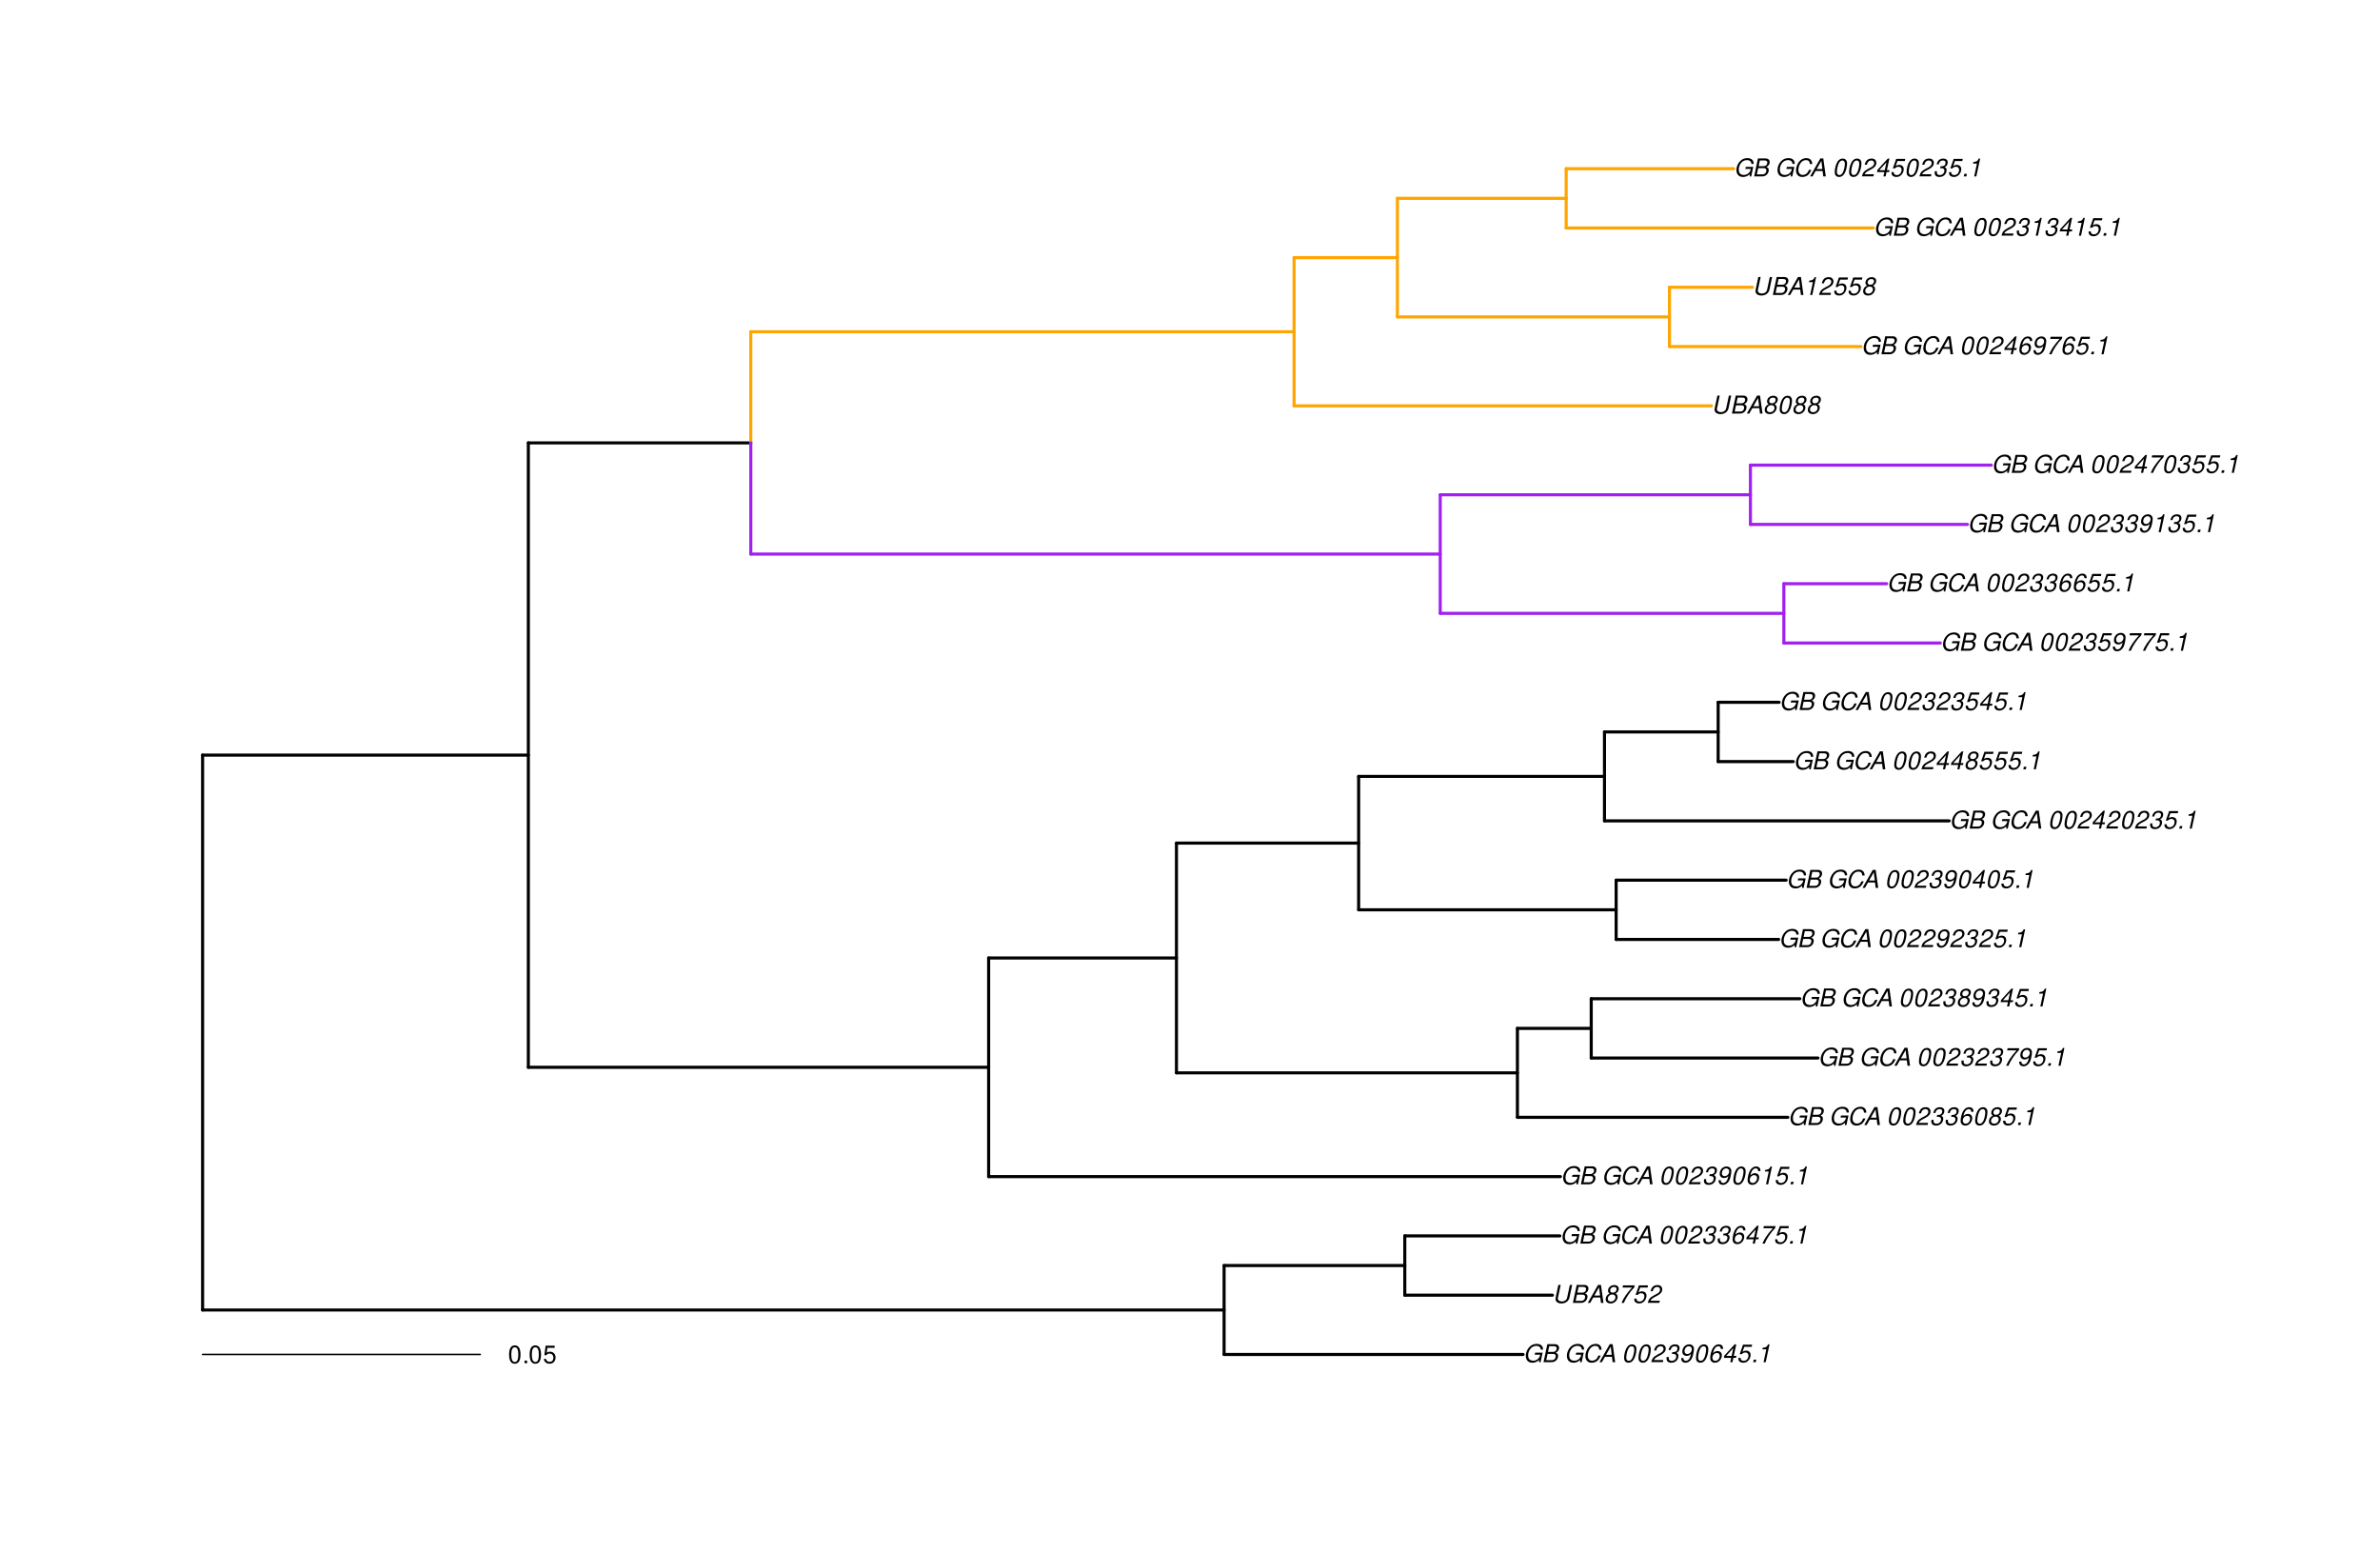 <?xml version="1.0" encoding="UTF-8"?>
<svg xmlns="http://www.w3.org/2000/svg" xmlns:xlink="http://www.w3.org/1999/xlink" width="1159pt" height="756pt" viewBox="0 0 1159 756" version="1.1">
<defs>
<g>
<symbol overflow="visible" id="glyph0-0">
<path style="stroke:none;" d=""/>
</symbol>
<symbol overflow="visible" id="glyph0-1">
<path style="stroke:none;" d="M 9.516 -4.625 L 5.875 -4.625 L 5.656 -3.641 L 8.312 -3.641 L 8.25 -3.328 C 8.062 -2.531 7.719 -1.984 7.109 -1.469 C 6.453 -0.953 5.766 -0.703 4.938 -0.703 C 4.047 -0.703 3.281 -1.031 2.906 -1.578 C 2.609 -2 2.453 -2.641 2.453 -3.328 C 2.453 -4.375 2.875 -5.609 3.516 -6.453 C 4.25 -7.406 5.281 -7.922 6.438 -7.922 C 7.172 -7.922 7.781 -7.703 8.172 -7.297 C 8.484 -6.969 8.609 -6.641 8.609 -6.094 L 9.703 -6.094 L 9.703 -6.297 C 9.703 -7.891 8.547 -8.891 6.656 -8.891 C 5.266 -8.891 4.094 -8.406 3.156 -7.469 C 2 -6.328 1.312 -4.688 1.312 -3.125 C 1.312 -2 1.719 -0.969 2.391 -0.422 C 2.922 0.031 3.719 0.281 4.531 0.281 C 5.312 0.281 6.141 0.062 6.797 -0.312 C 7.078 -0.484 7.312 -0.641 7.766 -1.031 L 7.812 0.047 L 8.516 0.047 Z M 9.516 -4.625 "/>
</symbol>
<symbol overflow="visible" id="glyph0-2">
<path style="stroke:none;" d="M 0.953 0 L 4.906 0 C 5.891 0 6.656 -0.344 7.281 -1.047 C 7.797 -1.625 8.062 -2.312 8.062 -3.094 C 8.062 -3.828 7.734 -4.25 6.906 -4.609 C 7.953 -5.078 8.531 -5.938 8.531 -7.016 C 8.531 -7.469 8.406 -7.812 8.094 -8.141 C 7.688 -8.562 7.188 -8.75 6.359 -8.75 L 2.812 -8.75 Z M 3.125 -4.984 L 3.734 -7.766 L 5.891 -7.766 C 6.922 -7.766 7.375 -7.438 7.375 -6.734 C 7.375 -6.281 7.219 -5.859 6.922 -5.531 C 6.562 -5.141 6.094 -4.984 5.297 -4.984 Z M 2.281 -0.984 L 2.922 -4 L 5.641 -4 C 6.469 -4 6.906 -3.625 6.906 -2.906 C 6.906 -2.438 6.781 -2.031 6.5 -1.672 C 6.125 -1.188 5.672 -0.984 5 -0.984 Z M 2.281 -0.984 "/>
</symbol>
<symbol overflow="visible" id="glyph0-3">
<path style="stroke:none;" d=""/>
</symbol>
<symbol overflow="visible" id="glyph0-4">
<path style="stroke:none;" d="M 9.234 -6.031 C 9.203 -6.75 9.078 -7.203 8.859 -7.609 C 8.359 -8.453 7.531 -8.891 6.391 -8.891 C 4.984 -8.891 3.812 -8.328 2.875 -7.203 C 1.938 -6.062 1.344 -4.422 1.344 -2.906 C 1.344 -2.062 1.578 -1.312 2.031 -0.75 C 2.578 -0.047 3.344 0.281 4.406 0.281 C 5.672 0.281 6.781 -0.188 7.562 -1.047 C 8.031 -1.562 8.406 -2.219 8.812 -3.188 L 7.641 -3.188 C 7.344 -2.516 7.156 -2.141 6.938 -1.844 C 6.438 -1.141 5.516 -0.703 4.578 -0.703 C 3.328 -0.703 2.5 -1.672 2.5 -3.125 C 2.5 -4.219 2.859 -5.406 3.469 -6.328 C 4.203 -7.406 5.078 -7.922 6.188 -7.922 C 7.391 -7.922 7.984 -7.328 8.094 -6.031 Z M 9.234 -6.031 "/>
</symbol>
<symbol overflow="visible" id="glyph0-5">
<path style="stroke:none;" d="M 6.281 -2.625 L 6.609 0 L 7.844 0 L 6.625 -8.75 L 5.188 -8.75 L 0.203 0 L 1.391 0 L 2.875 -2.625 Z M 6.172 -3.562 L 3.391 -3.562 L 5.688 -7.562 Z M 6.172 -3.562 "/>
</symbol>
<symbol overflow="visible" id="glyph0-6">
<path style="stroke:none;" d="M 5.047 -8.672 C 4.062 -8.672 3.234 -8.188 2.562 -7.188 C 1.781 -6.062 1.188 -3.828 1.188 -2.078 C 1.188 -1.328 1.406 -0.688 1.781 -0.312 C 2.141 0.047 2.734 0.281 3.312 0.281 C 4.344 0.281 5.141 -0.188 5.828 -1.219 C 6.609 -2.359 7.203 -4.562 7.203 -6.312 C 7.203 -7.797 6.391 -8.672 5.047 -8.672 Z M 4.906 -7.75 C 5.688 -7.75 6.141 -7.172 6.141 -6.188 C 6.141 -5.047 5.734 -3.156 5.281 -2.172 C 4.781 -1.109 4.219 -0.641 3.438 -0.641 C 2.703 -0.641 2.25 -1.234 2.25 -2.203 C 2.25 -3.344 2.641 -5.219 3.109 -6.234 C 3.578 -7.266 4.156 -7.75 4.906 -7.75 Z M 4.906 -7.75 "/>
</symbol>
<symbol overflow="visible" id="glyph0-7">
<path style="stroke:none;" d="M 6.281 -1.047 L 1.766 -1.047 C 1.969 -1.641 2.641 -2.266 3.734 -2.812 L 5.078 -3.531 C 6.688 -4.359 7.469 -5.359 7.469 -6.594 C 7.469 -7.125 7.281 -7.625 6.953 -7.984 C 6.562 -8.453 5.984 -8.672 5.172 -8.672 C 3.328 -8.672 2.266 -7.734 1.781 -5.672 L 2.844 -5.672 C 2.984 -6.219 3.125 -6.594 3.344 -6.906 C 3.719 -7.438 4.328 -7.75 5.031 -7.75 C 5.875 -7.75 6.406 -7.234 6.406 -6.438 C 6.406 -5.656 5.828 -4.906 4.828 -4.391 L 3.578 -3.75 C 1.484 -2.609 0.953 -1.984 0.406 -0.016 L 6.062 -0.016 Z M 6.281 -1.047 "/>
</symbol>
<symbol overflow="visible" id="glyph0-8">
<path style="stroke:none;" d="M 3.5 -3.984 C 3.75 -4.016 3.875 -4.016 4.047 -4.016 C 5.047 -4.016 5.609 -3.594 5.609 -2.891 C 5.609 -1.578 4.688 -0.641 3.344 -0.641 C 2.453 -0.641 1.922 -1.125 1.922 -1.891 C 1.922 -2.062 1.938 -2.203 1.984 -2.516 L 0.922 -2.516 C 0.875 -2.141 0.859 -1.969 0.859 -1.766 C 0.859 -0.438 1.688 0.281 3.172 0.281 C 4.25 0.281 5.156 -0.094 5.781 -0.781 C 6.328 -1.375 6.672 -2.25 6.672 -3.047 C 6.672 -3.75 6.422 -4.141 5.75 -4.484 C 6.766 -5.078 7.219 -5.812 7.219 -6.891 C 7.219 -7.984 6.375 -8.672 5.047 -8.672 C 4.062 -8.672 3.203 -8.312 2.609 -7.641 C 2.266 -7.234 2.047 -6.766 1.812 -5.875 L 2.875 -5.875 C 3 -6.438 3.109 -6.719 3.281 -6.969 C 3.656 -7.469 4.219 -7.75 4.891 -7.75 C 5.688 -7.75 6.172 -7.359 6.172 -6.703 C 6.172 -6.219 6.016 -5.75 5.766 -5.453 C 5.422 -5.078 4.797 -4.891 3.906 -4.891 L 3.703 -4.891 Z M 3.5 -3.984 "/>
</symbol>
<symbol overflow="visible" id="glyph0-9">
<path style="stroke:none;" d="M 1.016 -1.984 C 1.016 -1.844 1.016 -1.719 1.016 -1.641 C 1.016 -0.484 1.844 0.281 3.094 0.281 C 3.844 0.281 4.531 0.016 5.141 -0.531 C 5.922 -1.203 6.375 -1.984 6.703 -3.266 C 7.016 -4.406 7.219 -5.719 7.219 -6.438 C 7.219 -7.016 7.016 -7.594 6.641 -7.984 C 6.25 -8.438 5.641 -8.672 4.891 -8.672 C 3.016 -8.672 1.547 -7.109 1.547 -5.109 C 1.547 -3.859 2.375 -3.047 3.656 -3.047 C 4.188 -3.047 4.75 -3.203 5.141 -3.469 C 5.297 -3.578 5.453 -3.703 5.797 -4.016 C 5.312 -1.781 4.453 -0.641 3.25 -0.641 C 2.531 -0.641 2.062 -1.125 2.062 -1.859 L 2.062 -1.984 Z M 4.734 -7.75 C 5.562 -7.75 6.172 -7.141 6.172 -6.344 C 6.172 -5.031 5.188 -3.969 3.953 -3.969 C 3.109 -3.969 2.609 -4.484 2.609 -5.359 C 2.609 -6.672 3.578 -7.75 4.734 -7.75 Z M 4.734 -7.75 "/>
</symbol>
<symbol overflow="visible" id="glyph0-10">
<path style="stroke:none;" d="M 7.359 -6.422 L 7.375 -6.75 C 7.375 -7.938 6.547 -8.672 5.266 -8.672 C 4.125 -8.672 3.172 -8.062 2.406 -6.859 C 1.703 -5.734 1.125 -3.547 1.125 -2.031 C 1.125 -0.609 2.016 0.281 3.438 0.281 C 4.453 0.281 5.328 -0.188 6 -1.062 C 6.484 -1.703 6.797 -2.578 6.797 -3.328 C 6.797 -4.578 5.969 -5.406 4.688 -5.406 C 3.891 -5.406 3.203 -5.078 2.516 -4.359 C 2.891 -6.453 3.875 -7.75 5.094 -7.75 C 5.641 -7.75 6.078 -7.469 6.203 -7.016 C 6.25 -6.859 6.281 -6.703 6.297 -6.422 Z M 4.391 -4.469 C 5.203 -4.469 5.75 -3.938 5.75 -3.141 C 5.75 -1.766 4.781 -0.641 3.594 -0.641 C 2.766 -0.641 2.188 -1.25 2.188 -2.109 C 2.188 -3.438 3.156 -4.469 4.391 -4.469 Z M 4.391 -4.469 "/>
</symbol>
<symbol overflow="visible" id="glyph0-11">
<path style="stroke:none;" d="M 4.359 -2.094 L 3.906 0 L 4.969 0 L 5.406 -2.094 L 6.688 -2.094 L 6.891 -3.031 L 5.609 -3.031 L 6.812 -8.672 L 6.031 -8.672 L 1.016 -3.203 L 0.766 -2.094 Z M 4.562 -3.031 L 1.906 -3.031 L 5.359 -6.844 Z M 4.562 -3.031 "/>
</symbol>
<symbol overflow="visible" id="glyph0-12">
<path style="stroke:none;" d="M 7.547 -8.516 L 3.109 -8.516 L 1.484 -3.875 L 2.453 -3.875 C 3.188 -4.531 3.531 -4.688 4.234 -4.688 C 5.203 -4.688 5.75 -4.156 5.75 -3.234 C 5.75 -1.734 4.766 -0.641 3.391 -0.641 C 2.438 -0.641 1.938 -1.125 1.891 -2.094 L 0.844 -2.094 L 0.844 -1.828 C 0.844 -1.109 1.016 -0.656 1.422 -0.312 C 1.891 0.078 2.5 0.281 3.25 0.281 C 4.375 0.281 5.266 -0.188 5.969 -1.109 C 6.5 -1.797 6.797 -2.672 6.797 -3.547 C 6.797 -4.797 5.922 -5.609 4.578 -5.609 C 4 -5.609 3.484 -5.453 2.891 -5.094 L 3.734 -7.469 L 7.328 -7.469 Z M 7.547 -8.516 "/>
</symbol>
<symbol overflow="visible" id="glyph0-13">
<path style="stroke:none;" d="M 2.562 -1.234 L 1.312 -1.234 L 1.047 0 L 2.297 0 Z M 2.562 -1.234 "/>
</symbol>
<symbol overflow="visible" id="glyph0-14">
<path style="stroke:none;" d="M 4.438 -6.234 L 3.109 0 L 4.156 0 L 6.016 -8.672 L 5.312 -8.672 C 4.688 -7.375 4.422 -7.219 2.688 -6.984 L 2.531 -6.234 Z M 4.438 -6.234 "/>
</symbol>
<symbol overflow="visible" id="glyph0-15">
<path style="stroke:none;" d="M 8.469 -8.75 L 7.156 -2.609 C 6.906 -1.422 5.938 -0.703 4.578 -0.703 C 3.406 -0.703 2.641 -1.25 2.641 -2.078 C 2.641 -2.25 2.656 -2.422 2.703 -2.609 L 4.016 -8.75 L 2.875 -8.75 L 1.656 -3.016 C 1.578 -2.594 1.484 -2.047 1.484 -1.859 C 1.484 -1.375 1.766 -0.766 2.141 -0.422 C 2.641 0.031 3.438 0.281 4.359 0.281 C 6.375 0.281 7.922 -0.859 8.297 -2.609 L 9.594 -8.75 Z M 8.469 -8.75 "/>
</symbol>
<symbol overflow="visible" id="glyph0-16">
<path style="stroke:none;" d="M 5.719 -4.562 C 6.094 -4.766 6.281 -4.891 6.516 -5.094 C 6.984 -5.516 7.281 -6.203 7.281 -6.875 C 7.281 -7.938 6.406 -8.672 5.125 -8.672 C 3.375 -8.672 2.047 -7.469 2.047 -5.859 C 2.047 -5.297 2.25 -4.938 2.828 -4.578 C 1.562 -3.984 0.906 -3.031 0.906 -1.766 C 0.906 -0.516 1.859 0.281 3.375 0.281 C 4.375 0.281 5.234 -0.109 5.922 -0.891 C 6.438 -1.484 6.734 -2.234 6.734 -2.922 C 6.734 -3.641 6.391 -4.219 5.719 -4.562 Z M 4.938 -7.75 C 5.75 -7.75 6.234 -7.359 6.234 -6.703 C 6.234 -6.328 6.078 -5.906 5.828 -5.609 C 5.484 -5.188 5.016 -4.984 4.375 -4.984 C 3.578 -4.984 3.109 -5.359 3.109 -5.984 C 3.109 -7.031 3.859 -7.75 4.938 -7.75 Z M 4.156 -4.094 C 5.094 -4.094 5.672 -3.578 5.672 -2.766 C 5.672 -1.578 4.703 -0.641 3.453 -0.641 C 2.562 -0.641 1.953 -1.156 1.953 -1.938 C 1.953 -3.125 2.922 -4.094 4.156 -4.094 Z M 4.156 -4.094 "/>
</symbol>
<symbol overflow="visible" id="glyph0-17">
<path style="stroke:none;" d="M 8.047 -8.516 L 2.359 -8.516 L 2.125 -7.469 L 6.719 -7.469 C 4.016 -4.422 2.719 -2.531 1.641 0 L 2.812 0 C 3.641 -2.297 5.797 -5.516 7.844 -7.531 Z M 8.047 -8.516 "/>
</symbol>
<symbol overflow="visible" id="glyph1-0">
<path style="stroke:none;" d=""/>
</symbol>
<symbol overflow="visible" id="glyph1-1">
<path style="stroke:none;" d="M 3.297 -8.672 C 2.516 -8.672 1.781 -8.312 1.344 -7.734 C 0.797 -6.953 0.516 -5.812 0.516 -4.203 C 0.516 -1.266 1.469 0.281 3.297 0.281 C 5.094 0.281 6.078 -1.266 6.078 -4.125 C 6.078 -5.812 5.812 -6.938 5.25 -7.734 C 4.812 -8.328 4.109 -8.672 3.297 -8.672 Z M 3.297 -7.734 C 4.438 -7.734 5 -6.578 5 -4.219 C 5 -1.75 4.453 -0.594 3.281 -0.594 C 2.156 -0.594 1.594 -1.797 1.594 -4.188 C 1.594 -6.578 2.156 -7.734 3.297 -7.734 Z M 3.297 -7.734 "/>
</symbol>
<symbol overflow="visible" id="glyph1-2">
<path style="stroke:none;" d="M 2.297 -1.25 L 1.047 -1.25 L 1.047 0 L 2.297 0 Z M 2.297 -1.25 "/>
</symbol>
<symbol overflow="visible" id="glyph1-3">
<path style="stroke:none;" d="M 5.719 -8.516 L 1.312 -8.516 L 0.688 -3.875 L 1.656 -3.875 C 2.141 -4.469 2.562 -4.672 3.234 -4.672 C 4.375 -4.672 5.078 -3.891 5.078 -2.625 C 5.078 -1.406 4.375 -0.656 3.219 -0.656 C 2.297 -0.656 1.734 -1.125 1.469 -2.094 L 0.422 -2.094 C 0.562 -1.391 0.688 -1.062 0.938 -0.75 C 1.422 -0.094 2.281 0.281 3.234 0.281 C 4.953 0.281 6.156 -0.969 6.156 -2.766 C 6.156 -4.453 5.047 -5.609 3.406 -5.609 C 2.812 -5.609 2.328 -5.453 1.844 -5.094 L 2.172 -7.469 L 5.719 -7.469 Z M 5.719 -8.516 "/>
</symbol>
</g>
</defs>
<g id="surface1657">
<rect x="0" y="0" width="1159" height="756" style="fill:rgb(100%,100%,100%);fill-opacity:1;stroke:none;"/>
<path style="fill:none;stroke-width:1.5;stroke-linecap:round;stroke-linejoin:round;stroke:rgb(0%,0%,0%);stroke-opacity:1;stroke-miterlimit:10;" d="M 98.66 637.816 L 596.105 637.816 "/>
<path style="fill:none;stroke-width:1.5;stroke-linecap:round;stroke-linejoin:round;stroke:rgb(0%,0%,0%);stroke-opacity:1;stroke-miterlimit:10;" d="M 596.105 659.465 L 741.703 659.465 "/>
<path style="fill:none;stroke-width:1.5;stroke-linecap:round;stroke-linejoin:round;stroke:rgb(0%,0%,0%);stroke-opacity:1;stroke-miterlimit:10;" d="M 596.105 616.168 L 684.102 616.168 "/>
<path style="fill:none;stroke-width:1.5;stroke-linecap:round;stroke-linejoin:round;stroke:rgb(0%,0%,0%);stroke-opacity:1;stroke-miterlimit:10;" d="M 684.102 630.602 L 756.008 630.602 "/>
<path style="fill:none;stroke-width:1.5;stroke-linecap:round;stroke-linejoin:round;stroke:rgb(0%,0%,0%);stroke-opacity:1;stroke-miterlimit:10;" d="M 684.102 601.734 L 759.605 601.734 "/>
<path style="fill:none;stroke-width:1.5;stroke-linecap:round;stroke-linejoin:round;stroke:rgb(0%,0%,0%);stroke-opacity:1;stroke-miterlimit:10;" d="M 98.66 367.645 L 257.289 367.645 "/>
<path style="fill:none;stroke-width:1.5;stroke-linecap:round;stroke-linejoin:round;stroke:rgb(0%,0%,0%);stroke-opacity:1;stroke-miterlimit:10;" d="M 257.289 519.645 L 481.445 519.645 "/>
<path style="fill:none;stroke-width:1.5;stroke-linecap:round;stroke-linejoin:round;stroke:rgb(0%,0%,0%);stroke-opacity:1;stroke-miterlimit:10;" d="M 481.445 572.867 L 759.902 572.867 "/>
<path style="fill:none;stroke-width:1.5;stroke-linecap:round;stroke-linejoin:round;stroke:rgb(0%,0%,0%);stroke-opacity:1;stroke-miterlimit:10;" d="M 481.445 466.422 L 572.902 466.422 "/>
<path style="fill:none;stroke-width:1.5;stroke-linecap:round;stroke-linejoin:round;stroke:rgb(0%,0%,0%);stroke-opacity:1;stroke-miterlimit:10;" d="M 572.902 522.352 L 738.941 522.352 "/>
<path style="fill:none;stroke-width:1.5;stroke-linecap:round;stroke-linejoin:round;stroke:rgb(0%,0%,0%);stroke-opacity:1;stroke-miterlimit:10;" d="M 738.941 544 L 870.641 544 "/>
<path style="fill:none;stroke-width:1.5;stroke-linecap:round;stroke-linejoin:round;stroke:rgb(0%,0%,0%);stroke-opacity:1;stroke-miterlimit:10;" d="M 738.941 500.699 L 774.883 500.699 "/>
<path style="fill:none;stroke-width:1.5;stroke-linecap:round;stroke-linejoin:round;stroke:rgb(0%,0%,0%);stroke-opacity:1;stroke-miterlimit:10;" d="M 774.883 515.133 L 885.297 515.133 "/>
<path style="fill:none;stroke-width:1.5;stroke-linecap:round;stroke-linejoin:round;stroke:rgb(0%,0%,0%);stroke-opacity:1;stroke-miterlimit:10;" d="M 774.883 486.266 L 876.48 486.266 "/>
<path style="fill:none;stroke-width:1.5;stroke-linecap:round;stroke-linejoin:round;stroke:rgb(0%,0%,0%);stroke-opacity:1;stroke-miterlimit:10;" d="M 572.902 410.492 L 661.629 410.492 "/>
<path style="fill:none;stroke-width:1.5;stroke-linecap:round;stroke-linejoin:round;stroke:rgb(0%,0%,0%);stroke-opacity:1;stroke-miterlimit:10;" d="M 661.629 442.965 L 787.023 442.965 "/>
<path style="fill:none;stroke-width:1.5;stroke-linecap:round;stroke-linejoin:round;stroke:rgb(0%,0%,0%);stroke-opacity:1;stroke-miterlimit:10;" d="M 787.023 457.398 L 866.18 457.398 "/>
<path style="fill:none;stroke-width:1.5;stroke-linecap:round;stroke-linejoin:round;stroke:rgb(0%,0%,0%);stroke-opacity:1;stroke-miterlimit:10;" d="M 787.023 428.535 L 869.801 428.535 "/>
<path style="fill:none;stroke-width:1.5;stroke-linecap:round;stroke-linejoin:round;stroke:rgb(0%,0%,0%);stroke-opacity:1;stroke-miterlimit:10;" d="M 661.629 378.016 L 781.344 378.016 "/>
<path style="fill:none;stroke-width:1.5;stroke-linecap:round;stroke-linejoin:round;stroke:rgb(0%,0%,0%);stroke-opacity:1;stroke-miterlimit:10;" d="M 781.344 399.668 L 949.199 399.668 "/>
<path style="fill:none;stroke-width:1.5;stroke-linecap:round;stroke-linejoin:round;stroke:rgb(0%,0%,0%);stroke-opacity:1;stroke-miterlimit:10;" d="M 781.344 356.367 L 836.703 356.367 "/>
<path style="fill:none;stroke-width:1.5;stroke-linecap:round;stroke-linejoin:round;stroke:rgb(0%,0%,0%);stroke-opacity:1;stroke-miterlimit:10;" d="M 836.703 370.801 L 873.262 370.801 "/>
<path style="fill:none;stroke-width:1.5;stroke-linecap:round;stroke-linejoin:round;stroke:rgb(0%,0%,0%);stroke-opacity:1;stroke-miterlimit:10;" d="M 836.703 341.934 L 866.395 341.934 "/>
<path style="fill:none;stroke-width:1.5;stroke-linecap:round;stroke-linejoin:round;stroke:rgb(0%,0%,0%);stroke-opacity:1;stroke-miterlimit:10;" d="M 257.289 215.641 L 365.621 215.641 "/>
<path style="fill:none;stroke-width:1.5;stroke-linecap:round;stroke-linejoin:round;stroke:rgb(62.745%,12.549%,94.118%);stroke-opacity:1;stroke-miterlimit:10;" d="M 365.621 269.766 L 701.355 269.766 "/>
<path style="fill:none;stroke-width:1.5;stroke-linecap:round;stroke-linejoin:round;stroke:rgb(62.745%,12.549%,94.118%);stroke-opacity:1;stroke-miterlimit:10;" d="M 701.355 298.633 L 868.691 298.633 "/>
<path style="fill:none;stroke-width:1.5;stroke-linecap:round;stroke-linejoin:round;stroke:rgb(62.745%,12.549%,94.118%);stroke-opacity:1;stroke-miterlimit:10;" d="M 868.691 313.066 L 944.898 313.066 "/>
<path style="fill:none;stroke-width:1.5;stroke-linecap:round;stroke-linejoin:round;stroke:rgb(62.745%,12.549%,94.118%);stroke-opacity:1;stroke-miterlimit:10;" d="M 868.691 284.199 L 918.773 284.199 "/>
<path style="fill:none;stroke-width:1.5;stroke-linecap:round;stroke-linejoin:round;stroke:rgb(62.745%,12.549%,94.118%);stroke-opacity:1;stroke-miterlimit:10;" d="M 701.355 240.898 L 852.414 240.898 "/>
<path style="fill:none;stroke-width:1.5;stroke-linecap:round;stroke-linejoin:round;stroke:rgb(62.745%,12.549%,94.118%);stroke-opacity:1;stroke-miterlimit:10;" d="M 852.414 255.332 L 958.094 255.332 "/>
<path style="fill:none;stroke-width:1.5;stroke-linecap:round;stroke-linejoin:round;stroke:rgb(62.745%,12.549%,94.118%);stroke-opacity:1;stroke-miterlimit:10;" d="M 852.414 226.465 L 969.695 226.465 "/>
<path style="fill:none;stroke-width:1.5;stroke-linecap:round;stroke-linejoin:round;stroke:rgb(100%,64.706%,0%);stroke-opacity:1;stroke-miterlimit:10;" d="M 365.621 161.516 L 630.18 161.516 "/>
<path style="fill:none;stroke-width:1.5;stroke-linecap:round;stroke-linejoin:round;stroke:rgb(100%,64.706%,0%);stroke-opacity:1;stroke-miterlimit:10;" d="M 630.18 197.602 L 833.457 197.602 "/>
<path style="fill:none;stroke-width:1.5;stroke-linecap:round;stroke-linejoin:round;stroke:rgb(100%,64.706%,0%);stroke-opacity:1;stroke-miterlimit:10;" d="M 630.18 125.434 L 680.504 125.434 "/>
<path style="fill:none;stroke-width:1.5;stroke-linecap:round;stroke-linejoin:round;stroke:rgb(100%,64.706%,0%);stroke-opacity:1;stroke-miterlimit:10;" d="M 680.504 154.301 L 812.984 154.301 "/>
<path style="fill:none;stroke-width:1.5;stroke-linecap:round;stroke-linejoin:round;stroke:rgb(100%,64.706%,0%);stroke-opacity:1;stroke-miterlimit:10;" d="M 812.984 168.734 L 906.254 168.734 "/>
<path style="fill:none;stroke-width:1.5;stroke-linecap:round;stroke-linejoin:round;stroke:rgb(100%,64.706%,0%);stroke-opacity:1;stroke-miterlimit:10;" d="M 812.984 139.867 L 853.387 139.867 "/>
<path style="fill:none;stroke-width:1.5;stroke-linecap:round;stroke-linejoin:round;stroke:rgb(100%,64.706%,0%);stroke-opacity:1;stroke-miterlimit:10;" d="M 680.504 96.566 L 762.688 96.566 "/>
<path style="fill:none;stroke-width:1.5;stroke-linecap:round;stroke-linejoin:round;stroke:rgb(100%,64.706%,0%);stroke-opacity:1;stroke-miterlimit:10;" d="M 762.688 111 L 912.258 111 "/>
<path style="fill:none;stroke-width:1.5;stroke-linecap:round;stroke-linejoin:round;stroke:rgb(100%,64.706%,0%);stroke-opacity:1;stroke-miterlimit:10;" d="M 762.688 82.133 L 844.273 82.133 "/>
<path style="fill:none;stroke-width:1.5;stroke-linecap:round;stroke-linejoin:round;stroke:rgb(0%,0%,0%);stroke-opacity:1;stroke-miterlimit:10;" d="M 98.66 637.816 L 98.66 367.645 "/>
<path style="fill:none;stroke-width:1.5;stroke-linecap:round;stroke-linejoin:round;stroke:rgb(0%,0%,0%);stroke-opacity:1;stroke-miterlimit:10;" d="M 596.105 659.465 L 596.105 616.168 "/>
<path style="fill:none;stroke-width:1.5;stroke-linecap:round;stroke-linejoin:round;stroke:rgb(0%,0%,0%);stroke-opacity:1;stroke-miterlimit:10;" d="M 684.102 630.602 L 684.102 601.734 "/>
<path style="fill:none;stroke-width:1.5;stroke-linecap:round;stroke-linejoin:round;stroke:rgb(0%,0%,0%);stroke-opacity:1;stroke-miterlimit:10;" d="M 257.289 519.645 L 257.289 215.641 "/>
<path style="fill:none;stroke-width:1.5;stroke-linecap:round;stroke-linejoin:round;stroke:rgb(0%,0%,0%);stroke-opacity:1;stroke-miterlimit:10;" d="M 481.445 572.867 L 481.445 466.422 "/>
<path style="fill:none;stroke-width:1.5;stroke-linecap:round;stroke-linejoin:round;stroke:rgb(0%,0%,0%);stroke-opacity:1;stroke-miterlimit:10;" d="M 572.902 522.352 L 572.902 410.492 "/>
<path style="fill:none;stroke-width:1.5;stroke-linecap:round;stroke-linejoin:round;stroke:rgb(0%,0%,0%);stroke-opacity:1;stroke-miterlimit:10;" d="M 738.941 544 L 738.941 500.699 "/>
<path style="fill:none;stroke-width:1.5;stroke-linecap:round;stroke-linejoin:round;stroke:rgb(0%,0%,0%);stroke-opacity:1;stroke-miterlimit:10;" d="M 774.883 515.133 L 774.883 486.266 "/>
<path style="fill:none;stroke-width:1.5;stroke-linecap:round;stroke-linejoin:round;stroke:rgb(0%,0%,0%);stroke-opacity:1;stroke-miterlimit:10;" d="M 661.629 442.965 L 661.629 378.016 "/>
<path style="fill:none;stroke-width:1.5;stroke-linecap:round;stroke-linejoin:round;stroke:rgb(0%,0%,0%);stroke-opacity:1;stroke-miterlimit:10;" d="M 787.023 457.398 L 787.023 428.535 "/>
<path style="fill:none;stroke-width:1.5;stroke-linecap:round;stroke-linejoin:round;stroke:rgb(0%,0%,0%);stroke-opacity:1;stroke-miterlimit:10;" d="M 781.344 399.668 L 781.344 356.367 "/>
<path style="fill:none;stroke-width:1.5;stroke-linecap:round;stroke-linejoin:round;stroke:rgb(0%,0%,0%);stroke-opacity:1;stroke-miterlimit:10;" d="M 836.703 370.801 L 836.703 341.934 "/>
<path style="fill:none;stroke-width:1.5;stroke-linecap:round;stroke-linejoin:round;stroke:rgb(100%,64.706%,0%);stroke-opacity:1;stroke-miterlimit:10;" d="M 365.621 215.641 L 365.621 161.516 "/>
<path style="fill:none;stroke-width:1.5;stroke-linecap:round;stroke-linejoin:round;stroke:rgb(62.745%,12.549%,94.118%);stroke-opacity:1;stroke-miterlimit:10;" d="M 701.355 298.633 L 701.355 240.898 "/>
<path style="fill:none;stroke-width:1.5;stroke-linecap:round;stroke-linejoin:round;stroke:rgb(62.745%,12.549%,94.118%);stroke-opacity:1;stroke-miterlimit:10;" d="M 868.691 313.066 L 868.691 284.199 "/>
<path style="fill:none;stroke-width:1.5;stroke-linecap:round;stroke-linejoin:round;stroke:rgb(62.745%,12.549%,94.118%);stroke-opacity:1;stroke-miterlimit:10;" d="M 852.414 255.332 L 852.414 226.465 "/>
<path style="fill:none;stroke-width:1.5;stroke-linecap:round;stroke-linejoin:round;stroke:rgb(100%,64.706%,0%);stroke-opacity:1;stroke-miterlimit:10;" d="M 630.18 197.602 L 630.18 125.434 "/>
<path style="fill:none;stroke-width:1.5;stroke-linecap:round;stroke-linejoin:round;stroke:rgb(100%,64.706%,0%);stroke-opacity:1;stroke-miterlimit:10;" d="M 680.504 154.301 L 680.504 96.566 "/>
<path style="fill:none;stroke-width:1.5;stroke-linecap:round;stroke-linejoin:round;stroke:rgb(100%,64.706%,0%);stroke-opacity:1;stroke-miterlimit:10;" d="M 812.984 168.734 L 812.984 139.867 "/>
<path style="fill:none;stroke-width:1.5;stroke-linecap:round;stroke-linejoin:round;stroke:rgb(100%,64.706%,0%);stroke-opacity:1;stroke-miterlimit:10;" d="M 762.688 111 L 762.688 82.133 "/>
<path style="fill:none;stroke-width:1.5;stroke-linecap:round;stroke-linejoin:round;stroke:rgb(62.745%,12.549%,94.118%);stroke-opacity:1;stroke-miterlimit:10;" d="M 365.621 269.766 L 365.621 215.641 "/>
<g style="fill:rgb(0%,0%,0%);fill-opacity:1;">
  <use xlink:href="#glyph0-1" x="741.703" y="663.213"/>
  <use xlink:href="#glyph0-2" x="750.703" y="663.213"/>
  <use xlink:href="#glyph0-3" x="758.703" y="663.213"/>
  <use xlink:href="#glyph0-1" x="761.703" y="663.213"/>
  <use xlink:href="#glyph0-4" x="770.703" y="663.213"/>
  <use xlink:href="#glyph0-5" x="778.703" y="663.213"/>
  <use xlink:href="#glyph0-3" x="786.703" y="663.213"/>
  <use xlink:href="#glyph0-6" x="789.703" y="663.213"/>
  <use xlink:href="#glyph0-6" x="796.703" y="663.213"/>
  <use xlink:href="#glyph0-7" x="803.703" y="663.213"/>
  <use xlink:href="#glyph0-8" x="810.703" y="663.213"/>
  <use xlink:href="#glyph0-9" x="817.703" y="663.213"/>
  <use xlink:href="#glyph0-6" x="824.703" y="663.213"/>
  <use xlink:href="#glyph0-10" x="831.703" y="663.213"/>
  <use xlink:href="#glyph0-11" x="838.703" y="663.213"/>
  <use xlink:href="#glyph0-12" x="845.703" y="663.213"/>
  <use xlink:href="#glyph0-13" x="852.703" y="663.213"/>
  <use xlink:href="#glyph0-14" x="855.703" y="663.213"/>
</g>
<g style="fill:rgb(0%,0%,0%);fill-opacity:1;">
  <use xlink:href="#glyph0-15" x="756.008" y="634.35"/>
  <use xlink:href="#glyph0-2" x="765.008" y="634.35"/>
  <use xlink:href="#glyph0-5" x="773.008" y="634.35"/>
  <use xlink:href="#glyph0-16" x="781.008" y="634.35"/>
  <use xlink:href="#glyph0-17" x="788.008" y="634.35"/>
  <use xlink:href="#glyph0-12" x="795.008" y="634.35"/>
  <use xlink:href="#glyph0-7" x="802.008" y="634.35"/>
</g>
<g style="fill:rgb(0%,0%,0%);fill-opacity:1;">
  <use xlink:href="#glyph0-1" x="759.605" y="605.482"/>
  <use xlink:href="#glyph0-2" x="768.605" y="605.482"/>
  <use xlink:href="#glyph0-3" x="776.605" y="605.482"/>
  <use xlink:href="#glyph0-1" x="779.605" y="605.482"/>
  <use xlink:href="#glyph0-4" x="788.605" y="605.482"/>
  <use xlink:href="#glyph0-5" x="796.605" y="605.482"/>
  <use xlink:href="#glyph0-3" x="804.605" y="605.482"/>
  <use xlink:href="#glyph0-6" x="807.605" y="605.482"/>
  <use xlink:href="#glyph0-6" x="814.605" y="605.482"/>
  <use xlink:href="#glyph0-7" x="821.605" y="605.482"/>
  <use xlink:href="#glyph0-8" x="828.605" y="605.482"/>
  <use xlink:href="#glyph0-8" x="835.605" y="605.482"/>
  <use xlink:href="#glyph0-10" x="842.605" y="605.482"/>
  <use xlink:href="#glyph0-11" x="849.605" y="605.482"/>
  <use xlink:href="#glyph0-17" x="856.605" y="605.482"/>
  <use xlink:href="#glyph0-12" x="863.605" y="605.482"/>
  <use xlink:href="#glyph0-13" x="870.605" y="605.482"/>
  <use xlink:href="#glyph0-14" x="873.605" y="605.482"/>
</g>
<g style="fill:rgb(0%,0%,0%);fill-opacity:1;">
  <use xlink:href="#glyph0-1" x="759.902" y="576.615"/>
  <use xlink:href="#glyph0-2" x="768.902" y="576.615"/>
  <use xlink:href="#glyph0-3" x="776.902" y="576.615"/>
  <use xlink:href="#glyph0-1" x="779.902" y="576.615"/>
  <use xlink:href="#glyph0-4" x="788.902" y="576.615"/>
  <use xlink:href="#glyph0-5" x="796.902" y="576.615"/>
  <use xlink:href="#glyph0-3" x="804.902" y="576.615"/>
  <use xlink:href="#glyph0-6" x="807.902" y="576.615"/>
  <use xlink:href="#glyph0-6" x="814.902" y="576.615"/>
  <use xlink:href="#glyph0-7" x="821.902" y="576.615"/>
  <use xlink:href="#glyph0-8" x="828.902" y="576.615"/>
  <use xlink:href="#glyph0-9" x="835.902" y="576.615"/>
  <use xlink:href="#glyph0-6" x="842.902" y="576.615"/>
  <use xlink:href="#glyph0-10" x="849.902" y="576.615"/>
  <use xlink:href="#glyph0-14" x="856.902" y="576.615"/>
  <use xlink:href="#glyph0-12" x="863.902" y="576.615"/>
  <use xlink:href="#glyph0-13" x="870.902" y="576.615"/>
  <use xlink:href="#glyph0-14" x="873.902" y="576.615"/>
</g>
<g style="fill:rgb(0%,0%,0%);fill-opacity:1;">
  <use xlink:href="#glyph0-1" x="870.641" y="547.748"/>
  <use xlink:href="#glyph0-2" x="879.641" y="547.748"/>
  <use xlink:href="#glyph0-3" x="887.641" y="547.748"/>
  <use xlink:href="#glyph0-1" x="890.641" y="547.748"/>
  <use xlink:href="#glyph0-4" x="899.641" y="547.748"/>
  <use xlink:href="#glyph0-5" x="907.641" y="547.748"/>
  <use xlink:href="#glyph0-3" x="915.641" y="547.748"/>
  <use xlink:href="#glyph0-6" x="918.641" y="547.748"/>
  <use xlink:href="#glyph0-6" x="925.641" y="547.748"/>
  <use xlink:href="#glyph0-7" x="932.641" y="547.748"/>
  <use xlink:href="#glyph0-8" x="939.641" y="547.748"/>
  <use xlink:href="#glyph0-8" x="946.641" y="547.748"/>
  <use xlink:href="#glyph0-10" x="953.641" y="547.748"/>
  <use xlink:href="#glyph0-6" x="960.641" y="547.748"/>
  <use xlink:href="#glyph0-16" x="967.641" y="547.748"/>
  <use xlink:href="#glyph0-12" x="974.641" y="547.748"/>
  <use xlink:href="#glyph0-13" x="981.641" y="547.748"/>
  <use xlink:href="#glyph0-14" x="984.641" y="547.748"/>
</g>
<g style="fill:rgb(0%,0%,0%);fill-opacity:1;">
  <use xlink:href="#glyph0-1" x="885.297" y="518.881"/>
  <use xlink:href="#glyph0-2" x="894.297" y="518.881"/>
  <use xlink:href="#glyph0-3" x="902.297" y="518.881"/>
  <use xlink:href="#glyph0-1" x="905.297" y="518.881"/>
  <use xlink:href="#glyph0-4" x="914.297" y="518.881"/>
  <use xlink:href="#glyph0-5" x="922.297" y="518.881"/>
  <use xlink:href="#glyph0-3" x="930.297" y="518.881"/>
  <use xlink:href="#glyph0-6" x="933.297" y="518.881"/>
  <use xlink:href="#glyph0-6" x="940.297" y="518.881"/>
  <use xlink:href="#glyph0-7" x="947.297" y="518.881"/>
  <use xlink:href="#glyph0-8" x="954.297" y="518.881"/>
  <use xlink:href="#glyph0-7" x="961.297" y="518.881"/>
  <use xlink:href="#glyph0-8" x="968.297" y="518.881"/>
  <use xlink:href="#glyph0-17" x="975.297" y="518.881"/>
  <use xlink:href="#glyph0-9" x="982.297" y="518.881"/>
  <use xlink:href="#glyph0-12" x="989.297" y="518.881"/>
  <use xlink:href="#glyph0-13" x="996.297" y="518.881"/>
  <use xlink:href="#glyph0-14" x="999.297" y="518.881"/>
</g>
<g style="fill:rgb(0%,0%,0%);fill-opacity:1;">
  <use xlink:href="#glyph0-1" x="876.48" y="490.014"/>
  <use xlink:href="#glyph0-2" x="885.48" y="490.014"/>
  <use xlink:href="#glyph0-3" x="893.48" y="490.014"/>
  <use xlink:href="#glyph0-1" x="896.48" y="490.014"/>
  <use xlink:href="#glyph0-4" x="905.48" y="490.014"/>
  <use xlink:href="#glyph0-5" x="913.48" y="490.014"/>
  <use xlink:href="#glyph0-3" x="921.48" y="490.014"/>
  <use xlink:href="#glyph0-6" x="924.48" y="490.014"/>
  <use xlink:href="#glyph0-6" x="931.48" y="490.014"/>
  <use xlink:href="#glyph0-7" x="938.48" y="490.014"/>
  <use xlink:href="#glyph0-8" x="945.48" y="490.014"/>
  <use xlink:href="#glyph0-16" x="952.48" y="490.014"/>
  <use xlink:href="#glyph0-9" x="959.48" y="490.014"/>
  <use xlink:href="#glyph0-8" x="966.48" y="490.014"/>
  <use xlink:href="#glyph0-11" x="973.48" y="490.014"/>
  <use xlink:href="#glyph0-12" x="980.48" y="490.014"/>
  <use xlink:href="#glyph0-13" x="987.48" y="490.014"/>
  <use xlink:href="#glyph0-14" x="990.48" y="490.014"/>
</g>
<g style="fill:rgb(0%,0%,0%);fill-opacity:1;">
  <use xlink:href="#glyph0-1" x="866.18" y="461.146"/>
  <use xlink:href="#glyph0-2" x="875.18" y="461.146"/>
  <use xlink:href="#glyph0-3" x="883.18" y="461.146"/>
  <use xlink:href="#glyph0-1" x="886.18" y="461.146"/>
  <use xlink:href="#glyph0-4" x="895.18" y="461.146"/>
  <use xlink:href="#glyph0-5" x="903.18" y="461.146"/>
  <use xlink:href="#glyph0-3" x="911.18" y="461.146"/>
  <use xlink:href="#glyph0-6" x="914.18" y="461.146"/>
  <use xlink:href="#glyph0-6" x="921.18" y="461.146"/>
  <use xlink:href="#glyph0-7" x="928.18" y="461.146"/>
  <use xlink:href="#glyph0-7" x="935.18" y="461.146"/>
  <use xlink:href="#glyph0-9" x="942.18" y="461.146"/>
  <use xlink:href="#glyph0-7" x="949.18" y="461.146"/>
  <use xlink:href="#glyph0-8" x="956.18" y="461.146"/>
  <use xlink:href="#glyph0-7" x="963.18" y="461.146"/>
  <use xlink:href="#glyph0-12" x="970.18" y="461.146"/>
  <use xlink:href="#glyph0-13" x="977.18" y="461.146"/>
  <use xlink:href="#glyph0-14" x="980.18" y="461.146"/>
</g>
<g style="fill:rgb(0%,0%,0%);fill-opacity:1;">
  <use xlink:href="#glyph0-1" x="869.801" y="432.283"/>
  <use xlink:href="#glyph0-2" x="878.801" y="432.283"/>
  <use xlink:href="#glyph0-3" x="886.801" y="432.283"/>
  <use xlink:href="#glyph0-1" x="889.801" y="432.283"/>
  <use xlink:href="#glyph0-4" x="898.801" y="432.283"/>
  <use xlink:href="#glyph0-5" x="906.801" y="432.283"/>
  <use xlink:href="#glyph0-3" x="914.801" y="432.283"/>
  <use xlink:href="#glyph0-6" x="917.801" y="432.283"/>
  <use xlink:href="#glyph0-6" x="924.801" y="432.283"/>
  <use xlink:href="#glyph0-7" x="931.801" y="432.283"/>
  <use xlink:href="#glyph0-8" x="938.801" y="432.283"/>
  <use xlink:href="#glyph0-9" x="945.801" y="432.283"/>
  <use xlink:href="#glyph0-6" x="952.801" y="432.283"/>
  <use xlink:href="#glyph0-11" x="959.801" y="432.283"/>
  <use xlink:href="#glyph0-6" x="966.801" y="432.283"/>
  <use xlink:href="#glyph0-12" x="973.801" y="432.283"/>
  <use xlink:href="#glyph0-13" x="980.801" y="432.283"/>
  <use xlink:href="#glyph0-14" x="983.801" y="432.283"/>
</g>
<g style="fill:rgb(0%,0%,0%);fill-opacity:1;">
  <use xlink:href="#glyph0-1" x="949.199" y="403.416"/>
  <use xlink:href="#glyph0-2" x="958.199" y="403.416"/>
  <use xlink:href="#glyph0-3" x="966.199" y="403.416"/>
  <use xlink:href="#glyph0-1" x="969.199" y="403.416"/>
  <use xlink:href="#glyph0-4" x="978.199" y="403.416"/>
  <use xlink:href="#glyph0-5" x="986.199" y="403.416"/>
  <use xlink:href="#glyph0-3" x="994.199" y="403.416"/>
  <use xlink:href="#glyph0-6" x="997.199" y="403.416"/>
  <use xlink:href="#glyph0-6" x="1004.199" y="403.416"/>
  <use xlink:href="#glyph0-7" x="1011.199" y="403.416"/>
  <use xlink:href="#glyph0-11" x="1018.199" y="403.416"/>
  <use xlink:href="#glyph0-7" x="1025.199" y="403.416"/>
  <use xlink:href="#glyph0-6" x="1032.199" y="403.416"/>
  <use xlink:href="#glyph0-7" x="1039.199" y="403.416"/>
  <use xlink:href="#glyph0-8" x="1046.199" y="403.416"/>
  <use xlink:href="#glyph0-12" x="1053.199" y="403.416"/>
  <use xlink:href="#glyph0-13" x="1060.199" y="403.416"/>
  <use xlink:href="#glyph0-14" x="1063.199" y="403.416"/>
</g>
<g style="fill:rgb(0%,0%,0%);fill-opacity:1;">
  <use xlink:href="#glyph0-1" x="873.262" y="374.549"/>
  <use xlink:href="#glyph0-2" x="882.262" y="374.549"/>
  <use xlink:href="#glyph0-3" x="890.262" y="374.549"/>
  <use xlink:href="#glyph0-1" x="893.262" y="374.549"/>
  <use xlink:href="#glyph0-4" x="902.262" y="374.549"/>
  <use xlink:href="#glyph0-5" x="910.262" y="374.549"/>
  <use xlink:href="#glyph0-3" x="918.262" y="374.549"/>
  <use xlink:href="#glyph0-6" x="921.262" y="374.549"/>
  <use xlink:href="#glyph0-6" x="928.262" y="374.549"/>
  <use xlink:href="#glyph0-7" x="935.262" y="374.549"/>
  <use xlink:href="#glyph0-11" x="942.262" y="374.549"/>
  <use xlink:href="#glyph0-11" x="949.262" y="374.549"/>
  <use xlink:href="#glyph0-16" x="956.262" y="374.549"/>
  <use xlink:href="#glyph0-12" x="963.262" y="374.549"/>
  <use xlink:href="#glyph0-12" x="970.262" y="374.549"/>
  <use xlink:href="#glyph0-12" x="977.262" y="374.549"/>
  <use xlink:href="#glyph0-13" x="984.262" y="374.549"/>
  <use xlink:href="#glyph0-14" x="987.262" y="374.549"/>
</g>
<g style="fill:rgb(0%,0%,0%);fill-opacity:1;">
  <use xlink:href="#glyph0-1" x="866.395" y="345.682"/>
  <use xlink:href="#glyph0-2" x="875.395" y="345.682"/>
  <use xlink:href="#glyph0-3" x="883.395" y="345.682"/>
  <use xlink:href="#glyph0-1" x="886.395" y="345.682"/>
  <use xlink:href="#glyph0-4" x="895.395" y="345.682"/>
  <use xlink:href="#glyph0-5" x="903.395" y="345.682"/>
  <use xlink:href="#glyph0-3" x="911.395" y="345.682"/>
  <use xlink:href="#glyph0-6" x="914.395" y="345.682"/>
  <use xlink:href="#glyph0-6" x="921.395" y="345.682"/>
  <use xlink:href="#glyph0-7" x="928.395" y="345.682"/>
  <use xlink:href="#glyph0-8" x="935.395" y="345.682"/>
  <use xlink:href="#glyph0-7" x="942.395" y="345.682"/>
  <use xlink:href="#glyph0-8" x="949.395" y="345.682"/>
  <use xlink:href="#glyph0-12" x="956.395" y="345.682"/>
  <use xlink:href="#glyph0-11" x="963.395" y="345.682"/>
  <use xlink:href="#glyph0-12" x="970.395" y="345.682"/>
  <use xlink:href="#glyph0-13" x="977.395" y="345.682"/>
  <use xlink:href="#glyph0-14" x="980.395" y="345.682"/>
</g>
<g style="fill:rgb(0%,0%,0%);fill-opacity:1;">
  <use xlink:href="#glyph0-1" x="944.898" y="316.814"/>
  <use xlink:href="#glyph0-2" x="953.898" y="316.814"/>
  <use xlink:href="#glyph0-3" x="961.898" y="316.814"/>
  <use xlink:href="#glyph0-1" x="964.898" y="316.814"/>
  <use xlink:href="#glyph0-4" x="973.898" y="316.814"/>
  <use xlink:href="#glyph0-5" x="981.898" y="316.814"/>
  <use xlink:href="#glyph0-3" x="989.898" y="316.814"/>
  <use xlink:href="#glyph0-6" x="992.898" y="316.814"/>
  <use xlink:href="#glyph0-6" x="999.898" y="316.814"/>
  <use xlink:href="#glyph0-7" x="1006.898" y="316.814"/>
  <use xlink:href="#glyph0-8" x="1013.898" y="316.814"/>
  <use xlink:href="#glyph0-12" x="1020.898" y="316.814"/>
  <use xlink:href="#glyph0-9" x="1027.898" y="316.814"/>
  <use xlink:href="#glyph0-17" x="1034.898" y="316.814"/>
  <use xlink:href="#glyph0-17" x="1041.898" y="316.814"/>
  <use xlink:href="#glyph0-12" x="1048.898" y="316.814"/>
  <use xlink:href="#glyph0-13" x="1055.898" y="316.814"/>
  <use xlink:href="#glyph0-14" x="1058.898" y="316.814"/>
</g>
<g style="fill:rgb(0%,0%,0%);fill-opacity:1;">
  <use xlink:href="#glyph0-1" x="918.773" y="287.947"/>
  <use xlink:href="#glyph0-2" x="927.773" y="287.947"/>
  <use xlink:href="#glyph0-3" x="935.773" y="287.947"/>
  <use xlink:href="#glyph0-1" x="938.773" y="287.947"/>
  <use xlink:href="#glyph0-4" x="947.773" y="287.947"/>
  <use xlink:href="#glyph0-5" x="955.773" y="287.947"/>
  <use xlink:href="#glyph0-3" x="963.773" y="287.947"/>
  <use xlink:href="#glyph0-6" x="966.773" y="287.947"/>
  <use xlink:href="#glyph0-6" x="973.773" y="287.947"/>
  <use xlink:href="#glyph0-7" x="980.773" y="287.947"/>
  <use xlink:href="#glyph0-8" x="987.773" y="287.947"/>
  <use xlink:href="#glyph0-8" x="994.773" y="287.947"/>
  <use xlink:href="#glyph0-10" x="1001.773" y="287.947"/>
  <use xlink:href="#glyph0-10" x="1008.773" y="287.947"/>
  <use xlink:href="#glyph0-12" x="1015.773" y="287.947"/>
  <use xlink:href="#glyph0-12" x="1022.773" y="287.947"/>
  <use xlink:href="#glyph0-13" x="1029.773" y="287.947"/>
  <use xlink:href="#glyph0-14" x="1032.773" y="287.947"/>
</g>
<g style="fill:rgb(0%,0%,0%);fill-opacity:1;">
  <use xlink:href="#glyph0-1" x="958.094" y="259.08"/>
  <use xlink:href="#glyph0-2" x="967.094" y="259.08"/>
  <use xlink:href="#glyph0-3" x="975.094" y="259.08"/>
  <use xlink:href="#glyph0-1" x="978.094" y="259.08"/>
  <use xlink:href="#glyph0-4" x="987.094" y="259.08"/>
  <use xlink:href="#glyph0-5" x="995.094" y="259.08"/>
  <use xlink:href="#glyph0-3" x="1003.094" y="259.08"/>
  <use xlink:href="#glyph0-6" x="1006.094" y="259.08"/>
  <use xlink:href="#glyph0-6" x="1013.094" y="259.08"/>
  <use xlink:href="#glyph0-7" x="1020.094" y="259.08"/>
  <use xlink:href="#glyph0-8" x="1027.094" y="259.08"/>
  <use xlink:href="#glyph0-8" x="1034.094" y="259.08"/>
  <use xlink:href="#glyph0-9" x="1041.094" y="259.08"/>
  <use xlink:href="#glyph0-14" x="1048.094" y="259.08"/>
  <use xlink:href="#glyph0-8" x="1055.094" y="259.08"/>
  <use xlink:href="#glyph0-12" x="1062.094" y="259.08"/>
  <use xlink:href="#glyph0-13" x="1069.094" y="259.08"/>
  <use xlink:href="#glyph0-14" x="1072.094" y="259.08"/>
</g>
<g style="fill:rgb(0%,0%,0%);fill-opacity:1;">
  <use xlink:href="#glyph0-1" x="969.695" y="230.213"/>
  <use xlink:href="#glyph0-2" x="978.695" y="230.213"/>
  <use xlink:href="#glyph0-3" x="986.695" y="230.213"/>
  <use xlink:href="#glyph0-1" x="989.695" y="230.213"/>
  <use xlink:href="#glyph0-4" x="998.695" y="230.213"/>
  <use xlink:href="#glyph0-5" x="1006.695" y="230.213"/>
  <use xlink:href="#glyph0-3" x="1014.695" y="230.213"/>
  <use xlink:href="#glyph0-6" x="1017.695" y="230.213"/>
  <use xlink:href="#glyph0-6" x="1024.695" y="230.213"/>
  <use xlink:href="#glyph0-7" x="1031.695" y="230.213"/>
  <use xlink:href="#glyph0-11" x="1038.695" y="230.213"/>
  <use xlink:href="#glyph0-17" x="1045.695" y="230.213"/>
  <use xlink:href="#glyph0-6" x="1052.695" y="230.213"/>
  <use xlink:href="#glyph0-8" x="1059.695" y="230.213"/>
  <use xlink:href="#glyph0-12" x="1066.695" y="230.213"/>
  <use xlink:href="#glyph0-12" x="1073.695" y="230.213"/>
  <use xlink:href="#glyph0-13" x="1080.695" y="230.213"/>
  <use xlink:href="#glyph0-14" x="1083.695" y="230.213"/>
</g>
<g style="fill:rgb(0%,0%,0%);fill-opacity:1;">
  <use xlink:href="#glyph0-15" x="833.457" y="201.35"/>
  <use xlink:href="#glyph0-2" x="842.457" y="201.35"/>
  <use xlink:href="#glyph0-5" x="850.457" y="201.35"/>
  <use xlink:href="#glyph0-16" x="858.457" y="201.35"/>
  <use xlink:href="#glyph0-6" x="865.457" y="201.35"/>
  <use xlink:href="#glyph0-16" x="872.457" y="201.35"/>
  <use xlink:href="#glyph0-16" x="879.457" y="201.35"/>
</g>
<g style="fill:rgb(0%,0%,0%);fill-opacity:1;">
  <use xlink:href="#glyph0-1" x="906.254" y="172.482"/>
  <use xlink:href="#glyph0-2" x="915.254" y="172.482"/>
  <use xlink:href="#glyph0-3" x="923.254" y="172.482"/>
  <use xlink:href="#glyph0-1" x="926.254" y="172.482"/>
  <use xlink:href="#glyph0-4" x="935.254" y="172.482"/>
  <use xlink:href="#glyph0-5" x="943.254" y="172.482"/>
  <use xlink:href="#glyph0-3" x="951.254" y="172.482"/>
  <use xlink:href="#glyph0-6" x="954.254" y="172.482"/>
  <use xlink:href="#glyph0-6" x="961.254" y="172.482"/>
  <use xlink:href="#glyph0-7" x="968.254" y="172.482"/>
  <use xlink:href="#glyph0-11" x="975.254" y="172.482"/>
  <use xlink:href="#glyph0-10" x="982.254" y="172.482"/>
  <use xlink:href="#glyph0-9" x="989.254" y="172.482"/>
  <use xlink:href="#glyph0-17" x="996.254" y="172.482"/>
  <use xlink:href="#glyph0-10" x="1003.254" y="172.482"/>
  <use xlink:href="#glyph0-12" x="1010.254" y="172.482"/>
  <use xlink:href="#glyph0-13" x="1017.254" y="172.482"/>
  <use xlink:href="#glyph0-14" x="1020.254" y="172.482"/>
</g>
<g style="fill:rgb(0%,0%,0%);fill-opacity:1;">
  <use xlink:href="#glyph0-15" x="853.387" y="143.615"/>
  <use xlink:href="#glyph0-2" x="862.387" y="143.615"/>
  <use xlink:href="#glyph0-5" x="870.387" y="143.615"/>
  <use xlink:href="#glyph0-14" x="878.387" y="143.615"/>
  <use xlink:href="#glyph0-7" x="885.387" y="143.615"/>
  <use xlink:href="#glyph0-12" x="892.387" y="143.615"/>
  <use xlink:href="#glyph0-12" x="899.387" y="143.615"/>
  <use xlink:href="#glyph0-16" x="906.387" y="143.615"/>
</g>
<g style="fill:rgb(0%,0%,0%);fill-opacity:1;">
  <use xlink:href="#glyph0-1" x="912.258" y="114.748"/>
  <use xlink:href="#glyph0-2" x="921.258" y="114.748"/>
  <use xlink:href="#glyph0-3" x="929.258" y="114.748"/>
  <use xlink:href="#glyph0-1" x="932.258" y="114.748"/>
  <use xlink:href="#glyph0-4" x="941.258" y="114.748"/>
  <use xlink:href="#glyph0-5" x="949.258" y="114.748"/>
  <use xlink:href="#glyph0-3" x="957.258" y="114.748"/>
  <use xlink:href="#glyph0-6" x="960.258" y="114.748"/>
  <use xlink:href="#glyph0-6" x="967.258" y="114.748"/>
  <use xlink:href="#glyph0-7" x="974.258" y="114.748"/>
  <use xlink:href="#glyph0-8" x="981.258" y="114.748"/>
  <use xlink:href="#glyph0-14" x="988.258" y="114.748"/>
  <use xlink:href="#glyph0-8" x="995.258" y="114.748"/>
  <use xlink:href="#glyph0-11" x="1002.258" y="114.748"/>
  <use xlink:href="#glyph0-14" x="1009.258" y="114.748"/>
  <use xlink:href="#glyph0-12" x="1016.258" y="114.748"/>
  <use xlink:href="#glyph0-13" x="1023.258" y="114.748"/>
  <use xlink:href="#glyph0-14" x="1026.258" y="114.748"/>
</g>
<g style="fill:rgb(0%,0%,0%);fill-opacity:1;">
  <use xlink:href="#glyph0-1" x="844.273" y="85.881"/>
  <use xlink:href="#glyph0-2" x="853.273" y="85.881"/>
  <use xlink:href="#glyph0-3" x="861.273" y="85.881"/>
  <use xlink:href="#glyph0-1" x="864.273" y="85.881"/>
  <use xlink:href="#glyph0-4" x="873.273" y="85.881"/>
  <use xlink:href="#glyph0-5" x="881.273" y="85.881"/>
  <use xlink:href="#glyph0-3" x="889.273" y="85.881"/>
  <use xlink:href="#glyph0-6" x="892.273" y="85.881"/>
  <use xlink:href="#glyph0-6" x="899.273" y="85.881"/>
  <use xlink:href="#glyph0-7" x="906.273" y="85.881"/>
  <use xlink:href="#glyph0-11" x="913.273" y="85.881"/>
  <use xlink:href="#glyph0-12" x="920.273" y="85.881"/>
  <use xlink:href="#glyph0-6" x="927.273" y="85.881"/>
  <use xlink:href="#glyph0-7" x="934.273" y="85.881"/>
  <use xlink:href="#glyph0-8" x="941.273" y="85.881"/>
  <use xlink:href="#glyph0-12" x="948.273" y="85.881"/>
  <use xlink:href="#glyph0-13" x="955.273" y="85.881"/>
  <use xlink:href="#glyph0-14" x="958.273" y="85.881"/>
</g>
<path style="fill:none;stroke-width:0.75;stroke-linecap:round;stroke-linejoin:round;stroke:rgb(0%,0%,0%);stroke-opacity:1;stroke-miterlimit:10;" d="M 98.66 659.465 L 233.871 659.465 "/>
<g style="fill:rgb(0%,0%,0%);fill-opacity:1;">
  <use xlink:href="#glyph1-1" x="247.395" y="663.713"/>
  <use xlink:href="#glyph1-2" x="254.395" y="663.713"/>
  <use xlink:href="#glyph1-1" x="257.395" y="663.713"/>
  <use xlink:href="#glyph1-3" x="264.395" y="663.713"/>
</g>
</g>
</svg>

